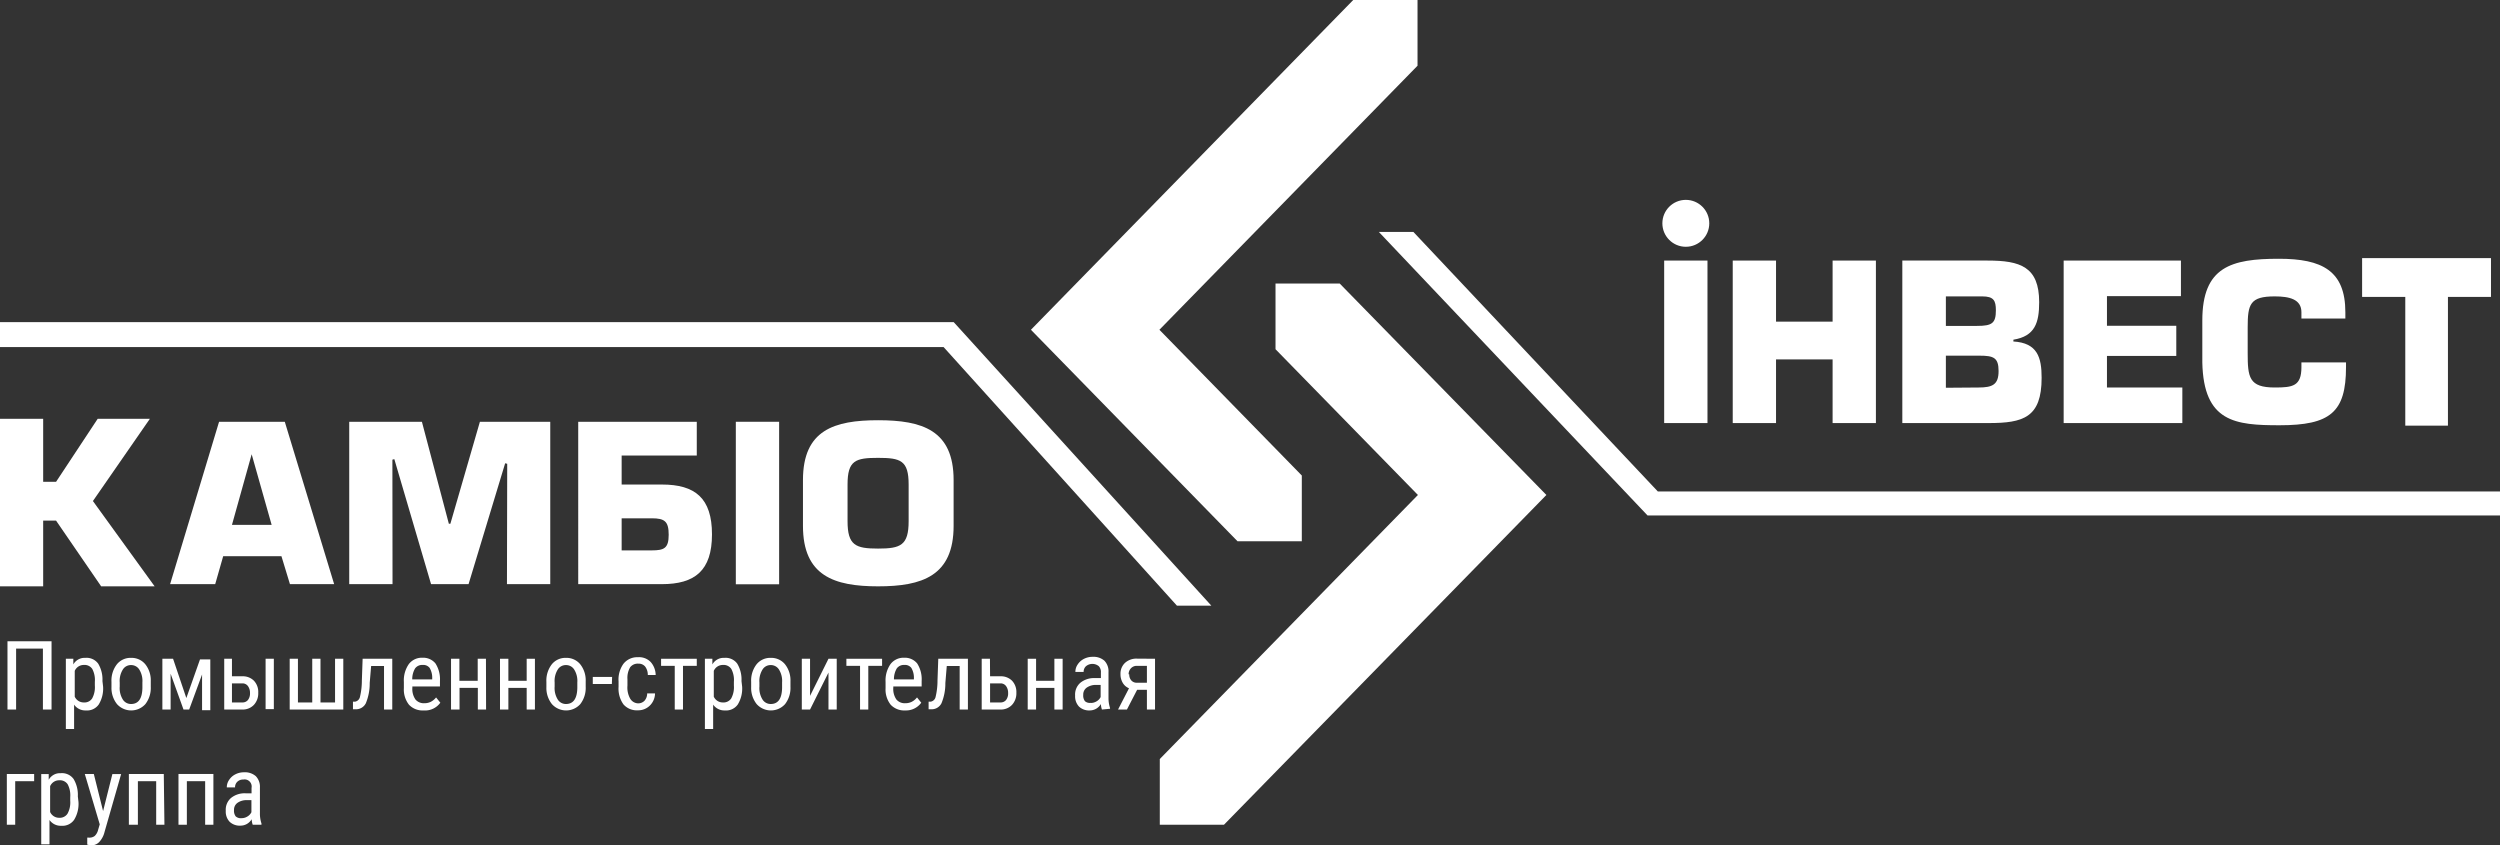 <svg id="Слой_1" data-name="Слой 1" xmlns="http://www.w3.org/2000/svg" viewBox="0 0 194 65.6"><rect x="0" y="0" width="194" height="65.6" fill="#333333" stroke="none"/><defs><style>.cls-1{fill:#fff;}</style></defs><title>logo_2</title><polygon class="cls-1" points="91.33 47 94 47 74.01 25 0 25 0 26.93 73.22 26.93 91.33 47"/><polygon class="cls-1" points="109.68 18 107 18 127.85 40 194 40 194 38.14 128.65 38.14 109.68 18"/><circle class="cls-1" cx="130.82" cy="17.33" r="1.82"/><rect class="cls-1" x="129.14" y="20.22" width="3.36" height="12.61"/><polygon class="cls-1" points="137.82 27.89 142.21 27.89 142.21 32.83 145.57 32.83 145.57 20.22 142.21 20.22 142.21 24.96 137.82 24.96 137.82 20.22 134.46 20.22 134.46 32.83 137.82 32.83 137.82 27.89"/><path class="cls-1" d="M1045.43,73.32c0-1.58-.32-2.71-2.19-2.82v-.14c1.67-.27,2-1.31,2-2.91,0-2.76-1.48-3.23-4-3.23h-6.62V76.83h6.69C1044,76.83,1045.43,76.41,1045.43,73.32ZM1038,67h2.82c.89,0,1.06.32,1.06,1.08,0,1-.29,1.21-1.46,1.21H1038Zm0,7.09V71.6h2.61c1.09,0,1.48.15,1.48,1.19s-.45,1.28-1.55,1.28Z" transform="translate(-887 -44)"/><polygon class="cls-1" points="169.35 30.07 163.5 30.07 163.5 27.62 168.88 27.62 168.88 25.28 163.5 25.28 163.5 22.98 169.24 22.98 169.24 20.22 160.14 20.22 160.14 32.83 169.35 32.83 169.35 30.07"/><path class="cls-1" d="M1063.89,77c3.93,0,5.16-1,5.16-4.51v-.37h-3.46v.37c0,1.48-.67,1.58-2.07,1.58-2,0-2.1-.79-2.1-2.67v-2c0-1.8.18-2.4,2.1-2.4,1.14,0,2.07.22,2.07,1.23v.49H1069v-.49c0-3.23-1.81-4.15-5.16-4.15-3.7,0-5.94.62-5.94,4.79v3.26C1058,76.76,1060.46,77,1063.89,77Z" transform="translate(-887 -44)"/><polygon class="cls-1" points="183.3 20.03 183.3 23.04 186.65 23.04 186.65 33.03 189.96 33.03 189.96 23.04 193.3 23.04 193.3 20.03 183.3 20.03"/><polygon class="cls-1" points="98.98 22 98.98 27.1 110.03 38.41 90 58.9 90 64 94.98 64 120 38.41 103.96 22 98.98 22"/><polygon class="cls-1" points="101.02 42 101.02 36.9 89.97 25.59 110 5.1 110 0 105.01 0 80 25.59 96.03 42 101.02 42"/><polygon class="cls-1" points="3.35 40.4 4.35 40.4 7.85 45.5 12 45.5 7.21 38.88 11.63 32.5 7.58 32.5 4.35 37.39 3.35 37.39 3.35 32.5 0 32.5 0 45.5 3.35 45.5 3.35 40.4"/><path class="cls-1" d="M912.93,89.33,909.1,76.73H904L900.2,89.33h3.5l.62-2.17h4.52l.66,2.17ZM905,84.73l1.53-5.48h0l1.55,5.48Z" transform="translate(-887 -44)"/><polygon class="cls-1" points="42.7 45.33 42.7 32.73 37.24 32.73 34.95 40.64 34.83 40.64 32.74 32.73 27.1 32.73 27.1 45.33 30.46 45.33 30.45 35.67 30.6 35.63 33.45 45.33 36.36 45.33 39.2 35.95 39.36 35.99 39.34 45.33 42.7 45.33"/><path class="cls-1" d="M942.25,85.47c0-2.82-1.31-3.87-3.88-3.87h-3.13V79.35h5.83V76.73h-9.2V89.33h6.49C940.91,89.33,942.25,88.29,942.25,85.47Zm-4.67,1.24h-2.34V84.22h2.34c1,0,1.31.24,1.31,1.28S938.54,86.71,937.58,86.71Z" transform="translate(-887 -44)"/><rect class="cls-1" x="57.1" y="32.73" width="3.36" height="12.61"/><path class="cls-1" d="M955.14,76.61c-3.41,0-5.83.76-5.83,4.64v3.56c0,3.88,2.42,4.69,5.83,4.69S961,88.7,961,84.81V81.25C961,77.37,958.55,76.61,955.14,76.61Zm2.37,7.83c0,1.88-.62,2.13-2.37,2.13s-2.37-.25-2.37-2.13V81.6c0-1.88.62-2.07,2.37-2.07s2.37.2,2.37,2.07Z" transform="translate(-887 -44)"/><path class="cls-1" d="M891,99.06h-.67V94.33h-2.08v4.73h-.67v-5.3H891Z" transform="translate(-887 -44)"/><path class="cls-1" d="M895,97.28a2.36,2.36,0,0,1-.34,1.39,1.11,1.11,0,0,1-1,.46,1.06,1.06,0,0,1-.91-.45v1.89h-.64V95.12h.58l0,.44a1,1,0,0,1,.93-.51,1.11,1.11,0,0,1,1,.45,2.39,2.39,0,0,1,.33,1.35Zm-.64-.37a1.83,1.83,0,0,0-.2-1,.72.72,0,0,0-.66-.31.76.76,0,0,0-.7.46v2a.76.76,0,0,0,.71.45.71.71,0,0,0,.64-.31,1.81,1.81,0,0,0,.21-1Z" transform="translate(-887 -44)"/><path class="cls-1" d="M895.65,96.91a2.06,2.06,0,0,1,.42-1.36,1.36,1.36,0,0,1,1.1-.5,1.38,1.38,0,0,1,1.1.49,2,2,0,0,1,.43,1.33v.42a2.05,2.05,0,0,1-.42,1.35,1.48,1.48,0,0,1-2.2,0,2,2,0,0,1-.43-1.31Zm.64.37a1.67,1.67,0,0,0,.24,1,.74.74,0,0,0,.64.35q.85,0,.88-1.23v-.44a1.67,1.67,0,0,0-.24-1,.74.74,0,0,0-.64-.35.73.73,0,0,0-.64.35,1.67,1.67,0,0,0-.24,1Z" transform="translate(-887 -44)"/><path class="cls-1" d="M901.46,98.17l1.06-3h.8v3.94h-.64V96.34l-1,2.72h-.44l-1-2.78v2.78h-.64V95.12h.83Z" transform="translate(-887 -44)"/><path class="cls-1" d="M905,96.48h.81a1.21,1.21,0,0,1,.9.35,1.27,1.27,0,0,1,.33.93,1.31,1.31,0,0,1-.34.94,1.19,1.19,0,0,1-.9.36H904.4V95.12H905Zm0,.55v1.48h.8a.54.54,0,0,0,.44-.19.82.82,0,0,0,.16-.54.88.88,0,0,0-.16-.54.52.52,0,0,0-.43-.21Zm3.25,2h-.64V95.12h.64Z" transform="translate(-887 -44)"/><path class="cls-1" d="M910.12,95.12v3.39h1.11V95.12h.64v3.39H913V95.12h.64v3.94h-4.16V95.12Z" transform="translate(-887 -44)"/><path class="cls-1" d="M917.44,95.12v3.94h-.64V95.68h-1L915.69,97a4,4,0,0,1-.3,1.57.85.85,0,0,1-.79.47h-.21v-.59h.16a.47.47,0,0,0,.38-.36,5.42,5.42,0,0,0,.15-1.28l.06-1.69Z" transform="translate(-887 -44)"/><path class="cls-1" d="M919.87,99.13a1.44,1.44,0,0,1-1.13-.44,1.9,1.9,0,0,1-.4-1.29v-.48a2.22,2.22,0,0,1,.38-1.38,1.27,1.27,0,0,1,1.07-.5,1.23,1.23,0,0,1,1,.44,2.27,2.27,0,0,1,.35,1.37v.42H919v.09a1.43,1.43,0,0,0,.24.92.84.84,0,0,0,.69.29,1.11,1.11,0,0,0,.5-.11,1.24,1.24,0,0,0,.41-.34l.33.41A1.46,1.46,0,0,1,919.87,99.13Zm-.07-3.53a.68.68,0,0,0-.59.27,1.64,1.64,0,0,0-.22.85h1.55v-.09a1.5,1.5,0,0,0-.2-.8A.62.62,0,0,0,919.8,95.6Z" transform="translate(-887 -44)"/><path class="cls-1" d="M924.72,99.06h-.64V97.38h-1.42v1.68H922V95.12h.65v1.71h1.42V95.12h.64Z" transform="translate(-887 -44)"/><path class="cls-1" d="M928.51,99.06h-.64V97.38h-1.42v1.68h-.65V95.12h.65v1.71h1.42V95.12h.64Z" transform="translate(-887 -44)"/><path class="cls-1" d="M929.4,96.91a2.06,2.06,0,0,1,.42-1.36,1.36,1.36,0,0,1,1.1-.5,1.38,1.38,0,0,1,1.1.49,2,2,0,0,1,.43,1.33v.42a2.05,2.05,0,0,1-.42,1.35,1.48,1.48,0,0,1-2.2,0,2,2,0,0,1-.43-1.31Zm.64.37a1.67,1.67,0,0,0,.24,1,.74.74,0,0,0,.64.35q.85,0,.88-1.23v-.44a1.67,1.67,0,0,0-.24-1,.74.74,0,0,0-.64-.35.73.73,0,0,0-.64.35,1.67,1.67,0,0,0-.24,1Z" transform="translate(-887 -44)"/><path class="cls-1" d="M934.48,97.08H933v-.55h1.5Z" transform="translate(-887 -44)"/><path class="cls-1" d="M936.5,98.58a.68.68,0,0,0,.51-.2.84.84,0,0,0,.21-.57h.61a1.34,1.34,0,0,1-.4.94,1.28,1.28,0,0,1-.93.37,1.37,1.37,0,0,1-1.12-.46A2.1,2.1,0,0,1,935,97.3v-.43a2.09,2.09,0,0,1,.38-1.36A1.36,1.36,0,0,1,936.5,95a1.25,1.25,0,0,1,1,.38,1.55,1.55,0,0,1,.38,1h-.61a1.07,1.07,0,0,0-.21-.66.65.65,0,0,0-.52-.22.74.74,0,0,0-.64.28,1.62,1.62,0,0,0-.21.93v.5a1.75,1.75,0,0,0,.21,1A.74.74,0,0,0,936.5,98.58Z" transform="translate(-887 -44)"/><path class="cls-1" d="M941.07,95.67H940v3.39h-.64V95.67h-1.06v-.55h2.77Z" transform="translate(-887 -44)"/><path class="cls-1" d="M944.59,97.28a2.36,2.36,0,0,1-.34,1.39,1.11,1.11,0,0,1-1,.46,1.06,1.06,0,0,1-.91-.45v1.89h-.64V95.12h.58l0,.44a1,1,0,0,1,.93-.51,1.11,1.11,0,0,1,1,.45,2.39,2.39,0,0,1,.33,1.35Zm-.64-.37a1.83,1.83,0,0,0-.2-1,.72.72,0,0,0-.66-.31.76.76,0,0,0-.7.46v2a.76.76,0,0,0,.71.45.71.71,0,0,0,.64-.31,1.81,1.81,0,0,0,.21-1Z" transform="translate(-887 -44)"/><path class="cls-1" d="M945.29,96.91a2.06,2.06,0,0,1,.42-1.36,1.36,1.36,0,0,1,1.1-.5,1.38,1.38,0,0,1,1.1.49,2,2,0,0,1,.43,1.33v.42a2.05,2.05,0,0,1-.42,1.35,1.48,1.48,0,0,1-2.2,0,2,2,0,0,1-.43-1.31Zm.64.37a1.67,1.67,0,0,0,.24,1,.74.74,0,0,0,.64.35q.85,0,.88-1.23v-.44a1.67,1.67,0,0,0-.24-1,.74.74,0,0,0-.64-.35.73.73,0,0,0-.64.35,1.67,1.67,0,0,0-.24,1Z" transform="translate(-887 -44)"/><path class="cls-1" d="M951.29,95.12h.64v3.94h-.64V96.19l-1.43,2.87h-.64V95.12h.64V98Z" transform="translate(-887 -44)"/><path class="cls-1" d="M955.45,95.67h-1.07v3.39h-.64V95.67h-1.06v-.55h2.77Z" transform="translate(-887 -44)"/><path class="cls-1" d="M957.25,99.13a1.44,1.44,0,0,1-1.13-.44,1.9,1.9,0,0,1-.4-1.29v-.48a2.22,2.22,0,0,1,.38-1.38,1.27,1.27,0,0,1,1.07-.5,1.23,1.23,0,0,1,1,.44,2.27,2.27,0,0,1,.35,1.37v.42h-2.2v.09a1.43,1.43,0,0,0,.24.92.84.84,0,0,0,.69.29,1.11,1.11,0,0,0,.5-.11,1.24,1.24,0,0,0,.41-.34l.33.41A1.46,1.46,0,0,1,957.25,99.13Zm-.07-3.53a.68.68,0,0,0-.59.27,1.64,1.64,0,0,0-.22.85h1.55v-.09a1.5,1.5,0,0,0-.2-.8A.62.62,0,0,0,957.17,95.6Z" transform="translate(-887 -44)"/><path class="cls-1" d="M962.11,95.12v3.94h-.64V95.68h-1L960.36,97a4,4,0,0,1-.3,1.57.85.85,0,0,1-.79.47h-.21v-.59h.16a.47.47,0,0,0,.38-.36,5.42,5.42,0,0,0,.15-1.28l.06-1.69Z" transform="translate(-887 -44)"/><path class="cls-1" d="M963.83,96.48h.81a1.21,1.21,0,0,1,.9.35,1.27,1.27,0,0,1,.33.93,1.31,1.31,0,0,1-.34.94,1.19,1.19,0,0,1-.9.36h-1.45V95.12h.64Zm0,.55v1.48h.8a.54.54,0,0,0,.44-.19.82.82,0,0,0,.16-.54.88.88,0,0,0-.16-.54.52.52,0,0,0-.43-.21Z" transform="translate(-887 -44)"/><path class="cls-1" d="M969.46,99.06h-.64V97.38H967.4v1.68h-.65V95.12h.65v1.71h1.42V95.12h.64Z" transform="translate(-887 -44)"/><path class="cls-1" d="M972.51,99.06a1.4,1.4,0,0,1-.08-.43,1,1,0,0,1-.87.5,1.13,1.13,0,0,1-.83-.3,1.15,1.15,0,0,1-.3-.85,1.2,1.2,0,0,1,.41-1,1.68,1.68,0,0,1,1.12-.36h.47v-.42a.67.67,0,0,0-.16-.5.78.78,0,0,0-1,0,.58.58,0,0,0-.18.44h-.64a1,1,0,0,1,.18-.58,1.25,1.25,0,0,1,.48-.43,1.44,1.44,0,0,1,.67-.16,1.28,1.28,0,0,1,.92.3,1.18,1.18,0,0,1,.32.88v2a2.39,2.39,0,0,0,.12.79v.06Zm-.86-.51a.86.86,0,0,0,.45-.13.8.8,0,0,0,.31-.33v-.94h-.36a1.22,1.22,0,0,0-.72.21.65.65,0,0,0-.27.56.72.72,0,0,0,.13.49A.58.58,0,0,0,971.66,98.54Z" transform="translate(-887 -44)"/><path class="cls-1" d="M976.63,95.12v3.94H976V97.53h-.76l-.79,1.53h-.69l.85-1.65a1,1,0,0,1-.49-.43,1.29,1.29,0,0,1-.17-.67,1.14,1.14,0,0,1,.35-.87,1.31,1.31,0,0,1,.94-.33Zm-2,1.21a.68.68,0,0,0,.16.47.54.54,0,0,0,.42.18H976V95.67h-.77a.61.61,0,0,0-.46.18A.67.67,0,0,0,974.58,96.33Z" transform="translate(-887 -44)"/><path class="cls-1" d="M889.65,104.62h-1.47V108h-.65v-3.94h2.12Z" transform="translate(-887 -44)"/><path class="cls-1" d="M893.09,106.23a2.36,2.36,0,0,1-.34,1.39,1.11,1.11,0,0,1-1,.46,1.06,1.06,0,0,1-.91-.45v1.89h-.64v-5.45h.58l0,.44a1,1,0,0,1,.93-.51,1.11,1.11,0,0,1,1,.45,2.39,2.39,0,0,1,.33,1.35Zm-.64-.37a1.83,1.83,0,0,0-.2-1,.72.72,0,0,0-.66-.31.76.76,0,0,0-.7.46v2a.76.76,0,0,0,.71.45.71.71,0,0,0,.64-.32,1.81,1.81,0,0,0,.21-1Z" transform="translate(-887 -44)"/><path class="cls-1" d="M895,106.94l.72-2.87h.68l-1.29,4.5a1.74,1.74,0,0,1-.41.77.84.84,0,0,1-.6.26,1.3,1.3,0,0,1-.33-.06V109h.14a.66.66,0,0,0,.44-.13.94.94,0,0,0,.26-.46l.13-.44-1.16-3.91h.7Z" transform="translate(-887 -44)"/><path class="cls-1" d="M899.76,108h-.64v-3.38H897.7V108H897v-3.94h2.71Z" transform="translate(-887 -44)"/><path class="cls-1" d="M903.56,108h-.64v-3.38h-1.42V108h-.65v-3.94h2.71Z" transform="translate(-887 -44)"/><path class="cls-1" d="M906.61,108a1.43,1.43,0,0,1-.08-.43,1,1,0,0,1-.87.5,1.13,1.13,0,0,1-.84-.3,1.14,1.14,0,0,1-.3-.85,1.2,1.2,0,0,1,.41-1,1.68,1.68,0,0,1,1.12-.36h.47v-.42a.55.55,0,0,0-.63-.65.66.66,0,0,0-.47.17.58.58,0,0,0-.18.44h-.64a1,1,0,0,1,.18-.58,1.24,1.24,0,0,1,.48-.43,1.44,1.44,0,0,1,.67-.16,1.28,1.28,0,0,1,.92.3,1.18,1.18,0,0,1,.32.88v2a2.4,2.4,0,0,0,.12.79V108Zm-.86-.51a.85.85,0,0,0,.45-.13.81.81,0,0,0,.31-.33v-.94h-.36a1.22,1.22,0,0,0-.72.21.65.65,0,0,0-.27.56.72.72,0,0,0,.13.49A.59.59,0,0,0,905.75,107.49Z" transform="translate(-887 -44)"/></svg>
